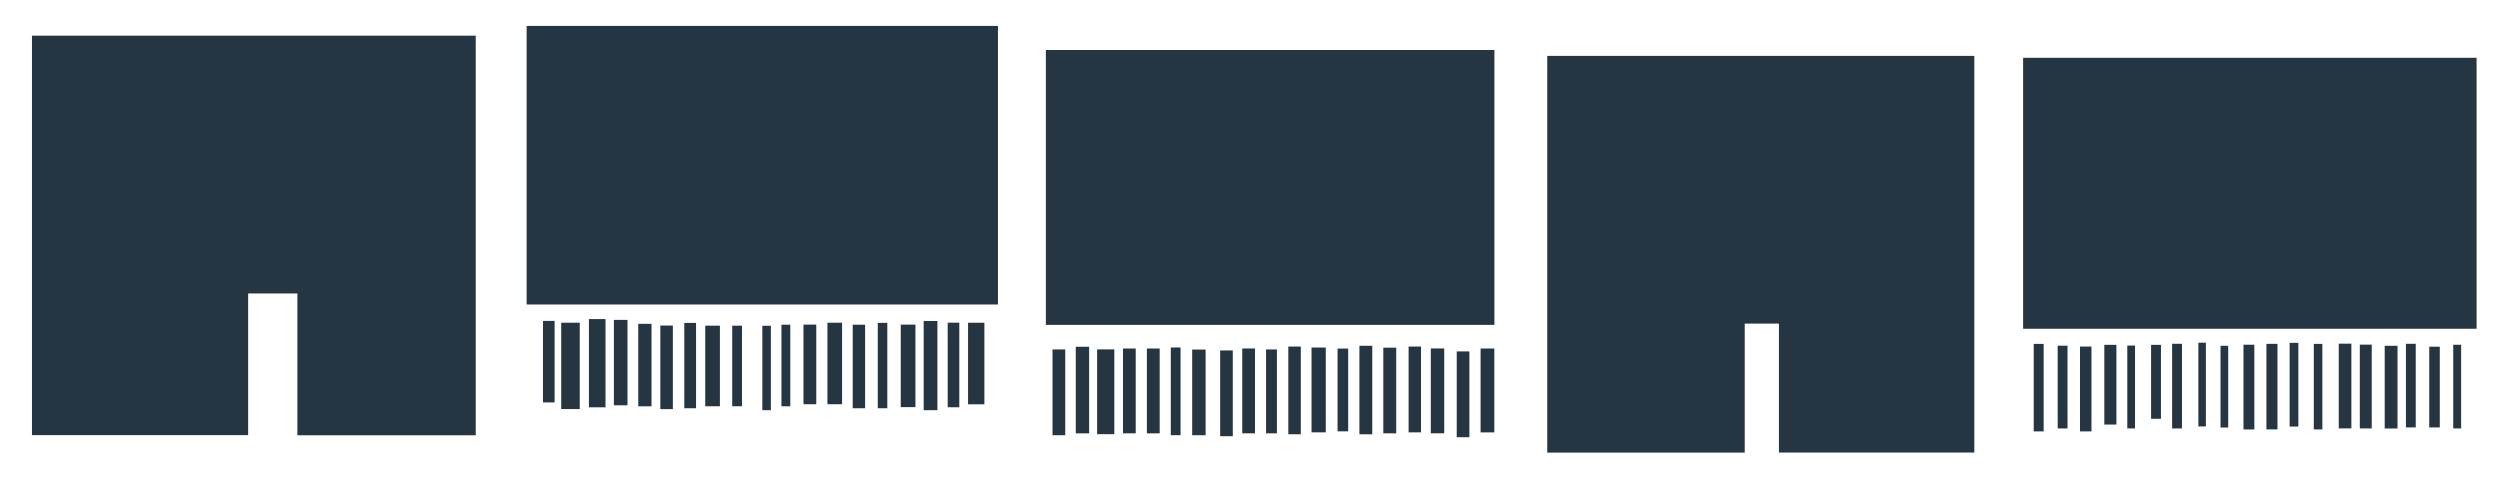 <?xml version="1.0" encoding="UTF-8"?>
<svg id="For_Urban_Investigative_Reporting" data-name="For Urban Investigative Reporting" xmlns="http://www.w3.org/2000/svg" viewBox="0 0 827.45 160.53">
  <defs>
    <style>
      .cls-1 {
        fill: #263542;
      }
    </style>
  </defs>
  <g>
    <path class="cls-1" d="M82.13,97.13v46.9H10.58V11.8H157.46V144.06h-59.03v-46.93h-16.31Z"/>
    <path class="cls-1" d="M346.16,16.55h148.46V107.53h-148.46V16.55Z"/>
    <path class="cls-1" d="M363.13,115.64h5.69v28.06h-5.69v-28.06Z"/>
    <path class="cls-1" d="M438.81,143.1h-4.72v-28.07h4.72v28.07Z"/>
    <path class="cls-1" d="M494.59,143.11h-4.54v-27.76h4.54v27.76Z"/>
    <path class="cls-1" d="M454.19,143.74h-4.25v-29.29h4.25v29.29Z"/>
    <path class="cls-1" d="M426.41,114.7h4.13v29.03h-4.13v-29.03Z"/>
    <path class="cls-1" d="M360.48,143.43h-4.42v-28.66h4.42v28.66Z"/>
    <path class="cls-1" d="M486.34,144.71h-4.19v-28.4h4.19v28.4Z"/>
    <path class="cls-1" d="M394.59,144.05v-28.36h4.44v28.36h-4.44Z"/>
    <path class="cls-1" d="M408.03,115.99v28.38h-4.18v-28.38h4.18Z"/>
    <path class="cls-1" d="M352.57,144.05h-4.21v-28.39h4.21v28.39Z"/>
    <path class="cls-1" d="M457.85,143.42v-28.35h4.27v28.35h-4.27Z"/>
    <path class="cls-1" d="M470.32,143.1h-4.1v-28.4h4.1v28.4Z"/>
    <path class="cls-1" d="M473.57,115.33h4.44v28.08h-4.44v-28.08Z"/>
    <path class="cls-1" d="M411.16,115.34h4.22v28.08h-4.22v-28.08Z"/>
    <path class="cls-1" d="M379.6,115.35h4.23v28.08h-4.23v-28.08Z"/>
    <path class="cls-1" d="M371.69,115.35h4.21v28.07h-4.21v-28.07Z"/>
    <path class="cls-1" d="M422.63,143.42h-3.59v-27.76h3.59v27.76Z"/>
    <path class="cls-1" d="M446.22,142.76h-3.51v-27.39h3.51v27.39Z"/>
    <path class="cls-1" d="M387.51,115.01h3.23v29.03h-3.23v-29.03Z"/>
  </g>
  <g>
    <path class="cls-1" d="M653.46,18.5V149.78h-64.67v-42.68h-11.32v42.7h-65.36V18.5h141.34Z"/>
    <path class="cls-1" d="M330.3,8.58V100.78H174.31V8.58h155.99Z"/>
    <path class="cls-1" d="M669.61,108.81V19.13h150.09V108.81h-150.09Z"/>
    <path class="cls-1" d="M185.75,106.81h6.13v28.58h-6.13v-28.58Z"/>
    <path class="cls-1" d="M200.41,134.81h-5.49v-29.2h5.49v29.2Z"/>
    <path class="cls-1" d="M320.41,106.82h5.4v27h-5.4v-27Z"/>
    <path class="cls-1" d="M310.26,135.76h-4.54v-29.52h4.54v29.52Z"/>
    <path class="cls-1" d="M298.13,107.44h4.86v27.31h-4.86v-27.31Z"/>
    <path class="cls-1" d="M273.86,106.81h4.85v26.98h-4.85v-26.98Z"/>
    <path class="cls-1" d="M233.42,134.46v-26.67h4.85v26.67h-4.85Z"/>
    <path class="cls-1" d="M207.69,134.14h-4.51v-28.26h4.51v28.26Z"/>
    <path class="cls-1" d="M774.08,113.75h4.18v28.04h-4.18v-28.04Z"/>
    <path class="cls-1" d="M218.56,107.75h4.14v27.66h-4.14v-27.66Z"/>
    <path class="cls-1" d="M793.53,141.82h-4.24v-27.37h4.24v27.37Z"/>
    <path class="cls-1" d="M215.64,134.48h-4.39v-27.3h4.39v27.3Z"/>
    <path class="cls-1" d="M700.49,140.52h-4v-26.39h4v26.39Z"/>
    <path class="cls-1" d="M265.94,107.44h4.23v26.35h-4.23v-26.35Z"/>
    <path class="cls-1" d="M230.38,135.12h-3.89v-28.24h3.89v28.24Z"/>
    <path class="cls-1" d="M692.23,142.78h-3.79v-28.08h3.79v28.08Z"/>
    <path class="cls-1" d="M313.67,106.8h3.84v27.99h-3.84v-27.99Z"/>
    <path class="cls-1" d="M781.05,114.07h3.95v27.73h-3.95v-27.73Z"/>
    <path class="cls-1" d="M286.33,135.12h-4.1v-27.65h4.1v27.65Z"/>
    <path class="cls-1" d="M183.56,133.19h-3.84v-26.98h3.84v26.98Z"/>
    <path class="cls-1" d="M753.8,113.81v28.31h-3.66v-28.31h3.66Z"/>
    <path class="cls-1" d="M746.14,142.14h-3.59v-28.05h3.59v28.05Z"/>
    <path class="cls-1" d="M676.41,142.78h-3.29v-28.96h3.29v28.96Z"/>
    <path class="cls-1" d="M293.68,135.12h-3.15v-28.26h3.15v28.26Z"/>
    <path class="cls-1" d="M722.19,141.8h-3.26v-28.01h3.26v28.01Z"/>
    <path class="cls-1" d="M796.32,141.46v-27.67h3.24v27.67h-3.24Z"/>
    <path class="cls-1" d="M684.31,141.8h-3.26v-27.38h3.26v27.38Z"/>
    <path class="cls-1" d="M804.03,141.47v-26.72h3.49v26.72h-3.49Z"/>
    <path class="cls-1" d="M245.58,134.46h-3.23v-26.67h3.23v26.67Z"/>
    <path class="cls-1" d="M760.71,141.18h-2.89v-27.71h2.89v27.71Z"/>
    <path class="cls-1" d="M261.57,134.47h-2.92v-27h2.92v27Z"/>
    <path class="cls-1" d="M715.23,138.61h-3.26v-24.47h3.26v24.47Z"/>
    <path class="cls-1" d="M768.65,142.13h-2.83v-28.31h2.83v28.31Z"/>
    <path class="cls-1" d="M255.14,135.76h-2.82v-27.94h2.82v27.94Z"/>
    <path class="cls-1" d="M811.97,141.8v-27.69h2.61v27.69h-2.61Z"/>
    <path class="cls-1" d="M704.09,114.37h2.56v27.43h-2.56v-27.43Z"/>
    <path class="cls-1" d="M737.49,141.5h-2.54v-27.05h2.54v27.05Z"/>
    <path class="cls-1" d="M727.62,113.43h2.48v27.71h-2.48v-27.71Z"/>
  </g>
</svg>